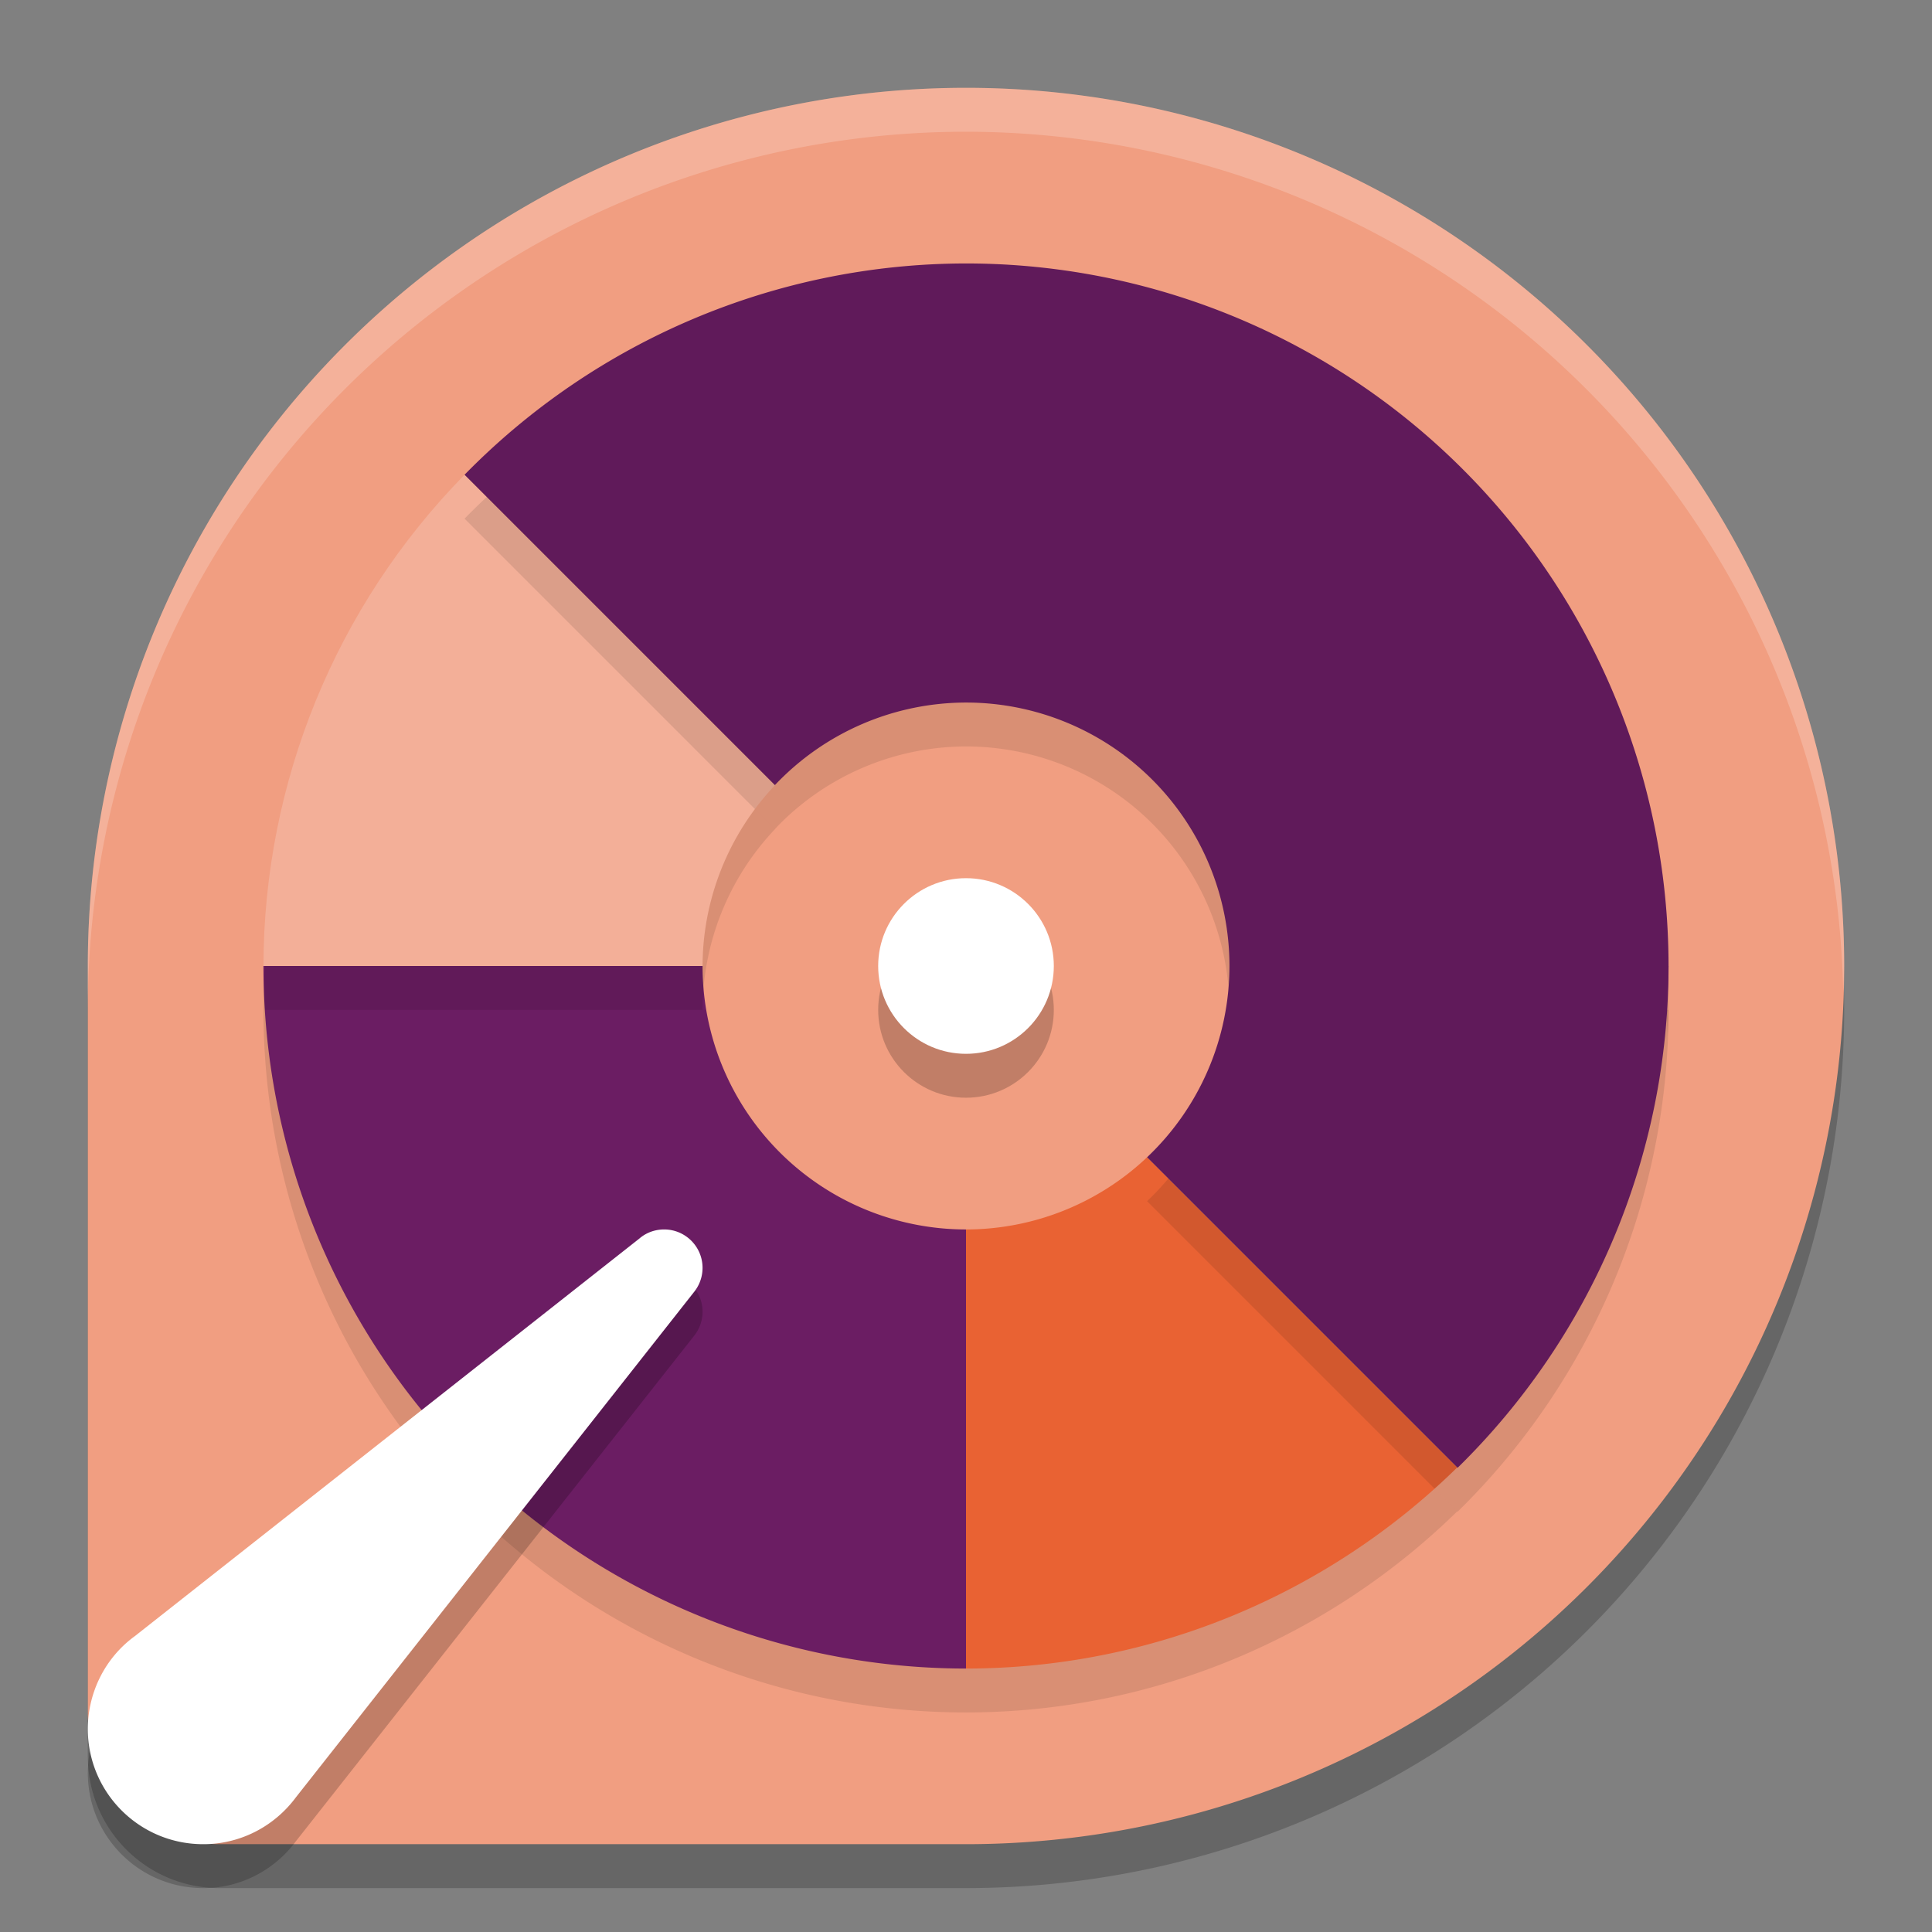 <svg xmlns="http://www.w3.org/2000/svg" width="22" height="22" version="1">
 <rect width="100%" height="100%" fill="#808080" stroke="none"/>
 <path style="opacity:0.2" d="M 11,1.5 A 10,10 0 0 0 1,11.5 V 20 c 0,0.831 0.669,1.5 1.5,1.5 H 11 a 10,10 0 0 0 10,-10 10,10 0 0 0 -10,-10 z"/>
 <path style="fill:#f19e81" d="M 11,1 A 10,10 0 0 0 1,11 v 8.5 C 1,20.331 1.669,21 2.5,21 H 11 A 10,10 0 0 0 21,11 10,10 0 0 0 11,1 Z"/>
 <path style="opacity:0.1" d="m 3,11.5 a 8,8 0 0 0 8,8 v -5 a 3,3 0 0 1 -3,-3 z m 15.976,0 a 8,8 0 0 1 0.014,0.29 A 8,8 0 0 0 19,11.5 Z"/>
 <path style="fill:#6b1d63" d="m 3,11 a 8,8 0 0 0 8,8 V 14 A 3,3 0 0 1 8,11 Z m 15.976,0 a 8,8 0 0 1 0.014,0.29 A 8,8 0 0 0 19,11 Z"/>
 <path style="opacity:0.1" d="M 5.29,5.906 C 3.824,7.4 3.003,9.408 3,11.5 H 8 C 8.002,10.717 8.311,9.965 8.859,9.406 8.848,9.418 8.836,9.429 8.824,9.44 Z"/>
 <path style="fill:#f3af98" d="M 5.29,5.406 C 3.824,6.9 3.003,8.908 3,11 H 8 C 8.002,10.217 8.311,9.465 8.859,8.906 8.848,8.918 8.836,8.929 8.824,8.94 Z"/>
 <path style="opacity:0.1" d="m 13.465,13.208 a 3,3 0 0 1 -0.035,0.047 c 0.011,-0.016 0.024,-0.031 0.035,-0.047 z m -0.403,0.47 A 3,3 0 0 1 11,14.5 v 5 c 2.143,-0.001 4.133,-0.859 5.594,-2.29 z"/>
 <path style="fill:#e96233" d="m 13.465,12.708 a 3,3 0 0 1 -0.035,0.047 c 0.011,-0.016 0.024,-0.031 0.035,-0.047 z m -0.403,0.47 A 3,3 0 0 1 11,14 v 5 c 2.143,-0.001 4.133,-0.859 5.594,-2.29 z"/>
 <path style="opacity:0.1" d="M 11,3.5 A 8,8 0 0 0 5.29,5.906 l 3.534,3.534 A 3,3 0 0 1 11,8.5 a 3,3 0 0 1 3,3 3,3 0 0 1 -0.938,2.178 l 3.536,3.536 A 8,8 0 0 0 19,11.5 8,8 0 0 0 11,3.5 Z"/>
 <path style="fill:#601a5a" d="M 11,3 A 8,8 0 0 0 5.29,5.406 l 3.534,3.534 A 3,3 0 0 1 11,8 a 3,3 0 0 1 3,3 3,3 0 0 1 -0.938,2.178 l 3.536,3.536 A 8,8 0 0 0 19,11 8,8 0 0 0 11,3 Z"/>
 <path style="opacity:0.2" d="m 3.369,20.967 4.528,-5.747 C 7.961,15.143 8,15.045 8,14.937 8,14.696 7.804,14.5 7.563,14.5 7.455,14.5 7.356,14.538 7.28,14.604 l -5.746,4.528 A 1.275,1.301 0 0 0 1,20.187 c 0,0.726 0.588,1.313 1.313,1.313 A 1.319,1.346 0 0 0 3.369,20.967 Z"/>
 <path style="fill:#ffffff" d="m 3.369,20.467 4.528,-5.747 C 7.961,14.643 8,14.545 8,14.437 8,14.196 7.804,14 7.563,14 7.455,14 7.356,14.038 7.28,14.104 l -5.746,4.528 A 1.275,1.301 0 0 0 1,19.687 c 0,0.726 0.588,1.313 1.313,1.313 A 1.319,1.346 0 0 0 3.369,20.467 Z"/>
 <circle style="opacity:0.2" cx="11" cy="11.5" r="1"/>
 <circle style="fill:#ffffff" cx="11" cy="11" r="1"/>
 <path style="opacity:0.2;fill:#ffffff" d="M 11,1 A 10,10 0 0 0 1,11 v 0.5 A 10,10 0 0 1 11,1.5 10,10 0 0 1 20.989,11.291 10,10 0 0 0 21,11 10,10 0 0 0 11,1 Z"/>
</svg>
